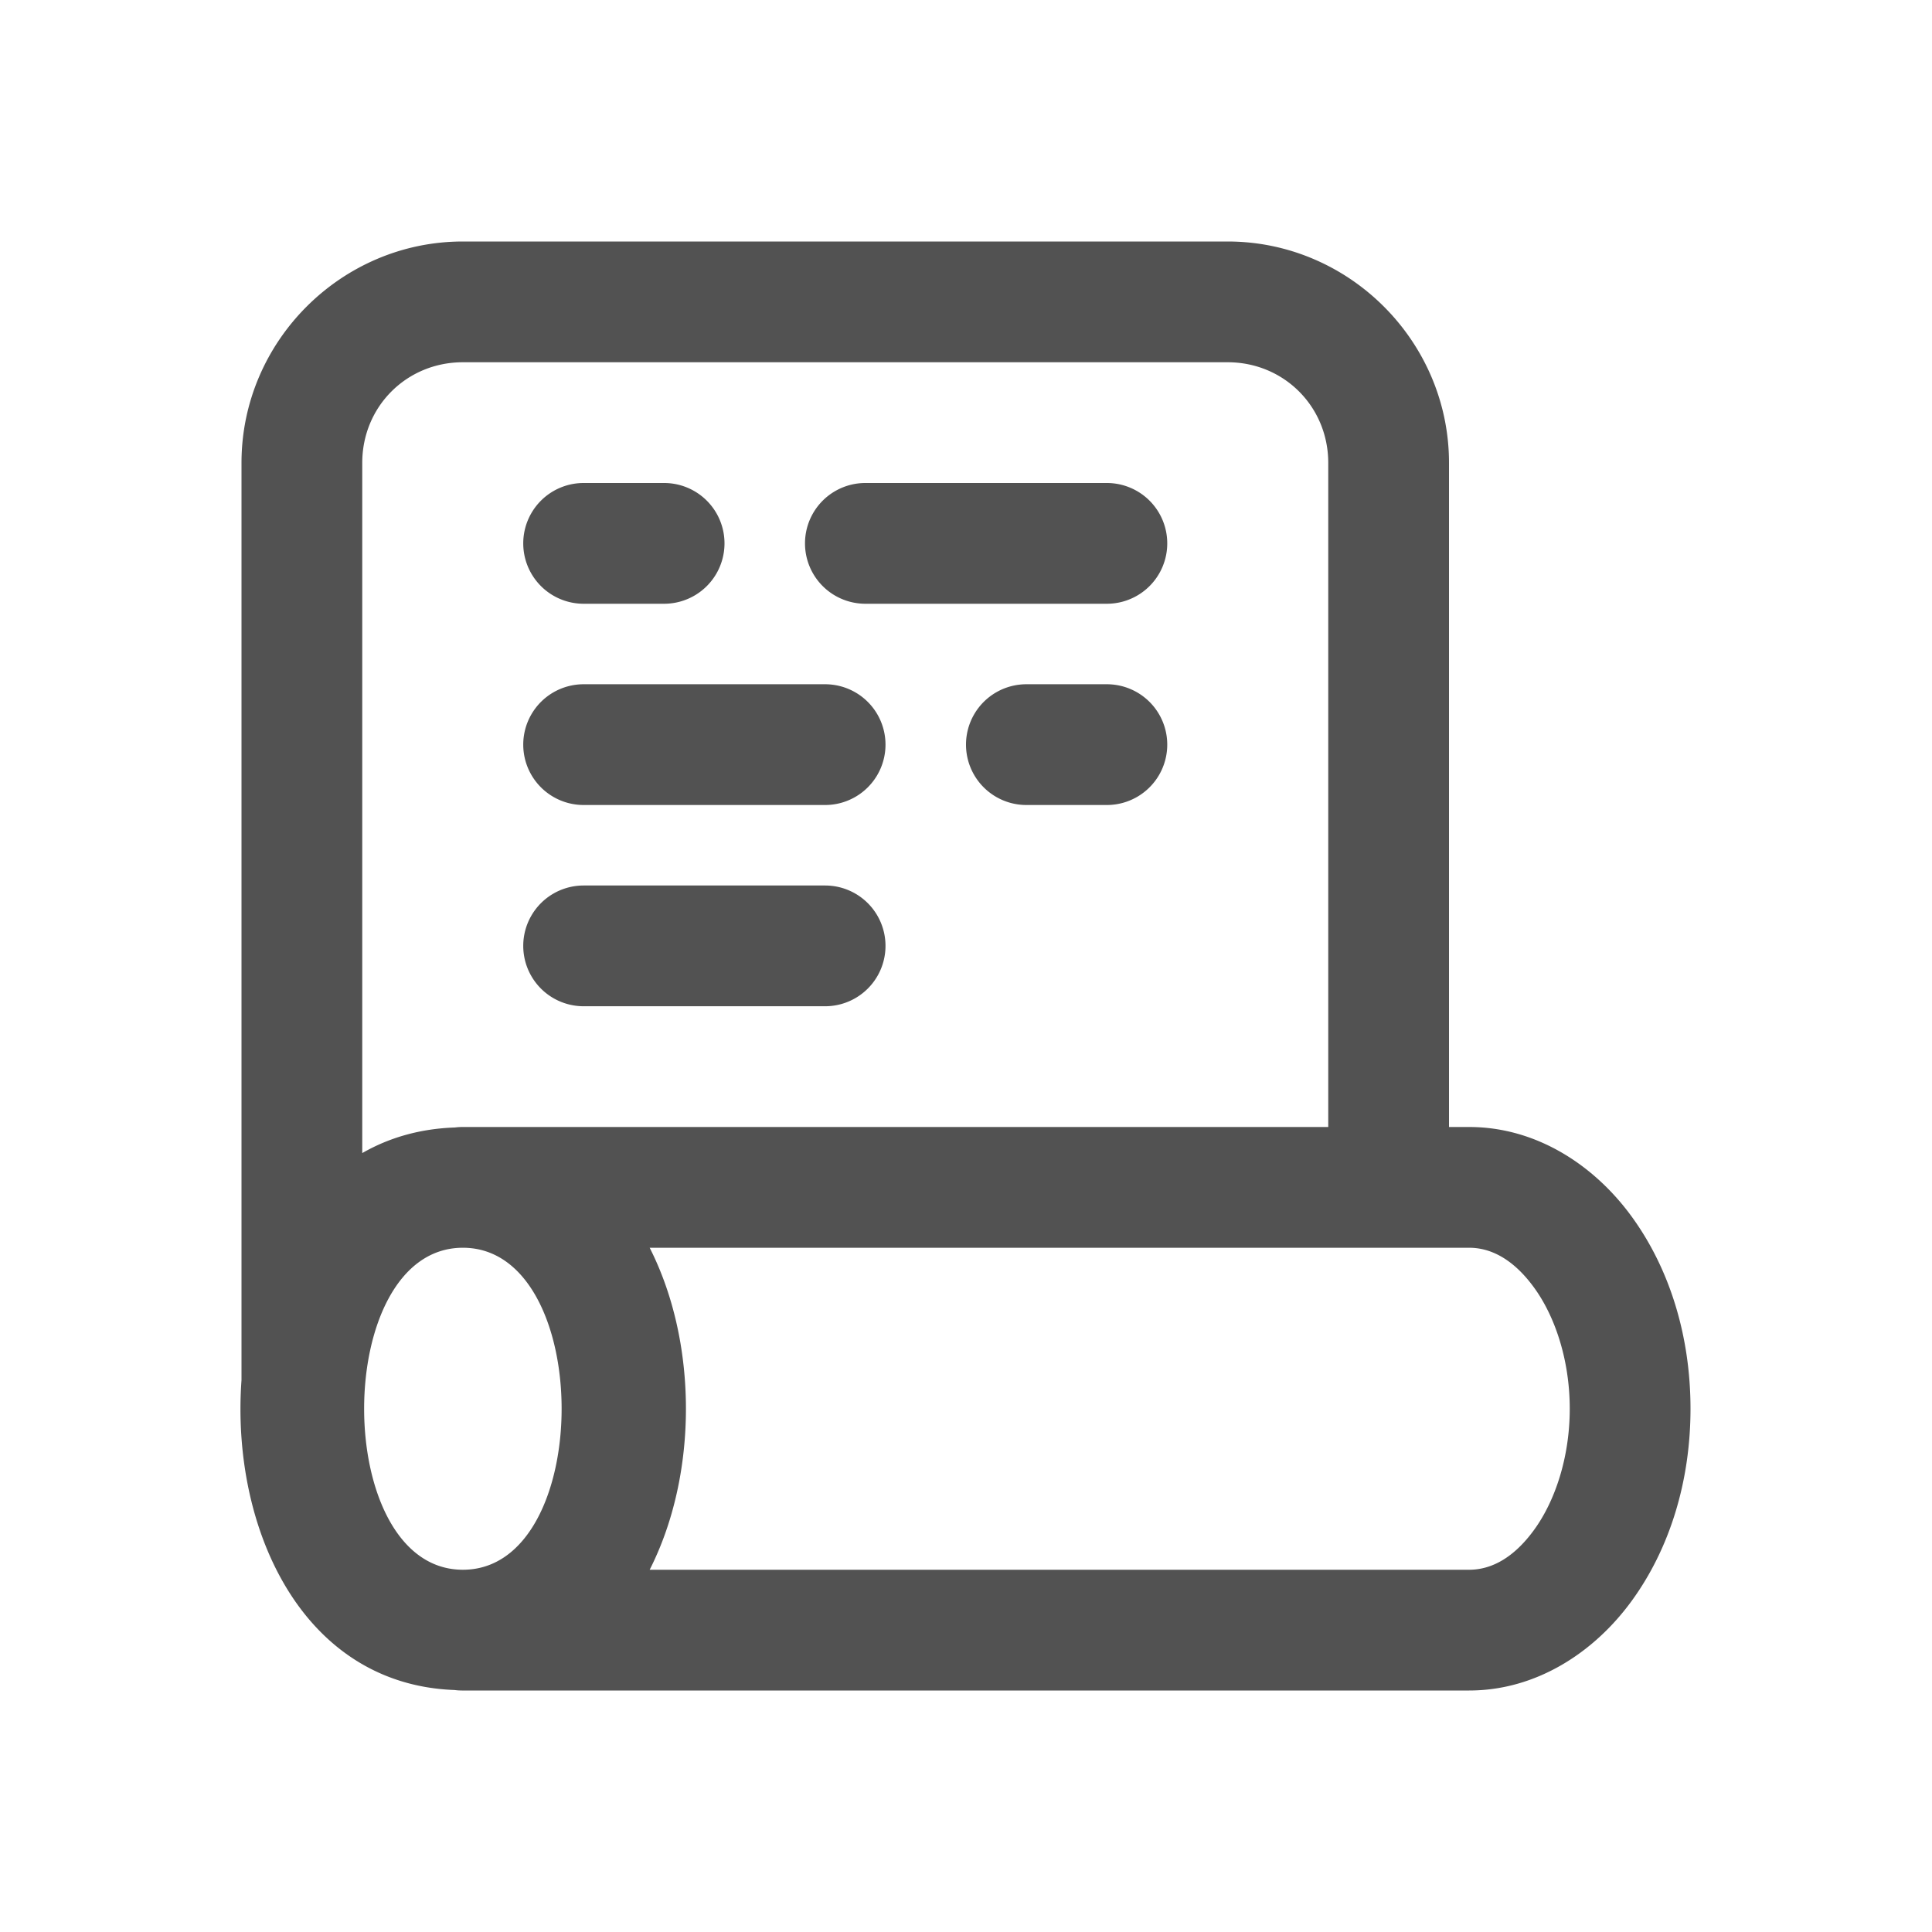<svg fill="#525252" xmlns="http://www.w3.org/2000/svg"  viewBox="0 0 48 48" width="96px" height="96px"><path d="M 11.5 6 C 8.48 6 6 8.48 6 11.5 L 6 34.289 C 5.736 37.943 7.489 41.848 11.293 41.988 A 1.5 1.5 0 0 0 11.5 42 L 36.5 42 C 38.162 42 39.604 41.06 40.541 39.771 C 41.478 38.483 42 36.814 42 35 C 42 33.186 41.478 31.517 40.541 30.229 C 39.604 28.94 38.162 28 36.5 28 L 36 28 L 36 11.5 C 36 8.48 33.52 6 30.5 6 L 11.5 6 z M 11.5 9 L 30.5 9 C 31.898 9 33 10.102 33 11.5 L 33 28 L 11.5 28 A 1.5 1.5 0 0 0 11.303 28.012 C 10.428 28.042 9.66 28.268 9 28.648 L 9 11.5 C 9 10.102 10.102 9 11.5 9 z M 14.5 12 A 1.5 1.5 0 1 0 14.5 15 L 16.5 15 A 1.5 1.5 0 1 0 16.5 12 L 14.5 12 z M 21.5 12 A 1.5 1.5 0 1 0 21.5 15 L 27.5 15 A 1.5 1.5 0 1 0 27.5 12 L 21.5 12 z M 14.5 17 A 1.5 1.5 0 1 0 14.5 20 L 20.5 20 A 1.5 1.5 0 1 0 20.5 17 L 14.5 17 z M 25.5 17 A 1.5 1.5 0 1 0 25.5 20 L 27.5 20 A 1.5 1.5 0 1 0 27.5 17 L 25.5 17 z M 14.5 22 A 1.5 1.5 0 1 0 14.5 25 L 20.5 25 A 1.5 1.5 0 1 0 20.5 22 L 14.5 22 z M 11.5 31 C 14.771 31 14.771 39 11.5 39 C 8.229 39 8.229 31 11.5 31 z M 16.141 31 L 36.5 31 C 37.047 31 37.605 31.29 38.115 31.992 C 38.626 32.694 39 33.776 39 35 C 39 36.224 38.626 37.306 38.115 38.008 C 37.605 38.71 37.047 39 36.5 39 L 16.141 39 C 17.342 36.637 17.342 33.363 16.141 31 z"/></svg>